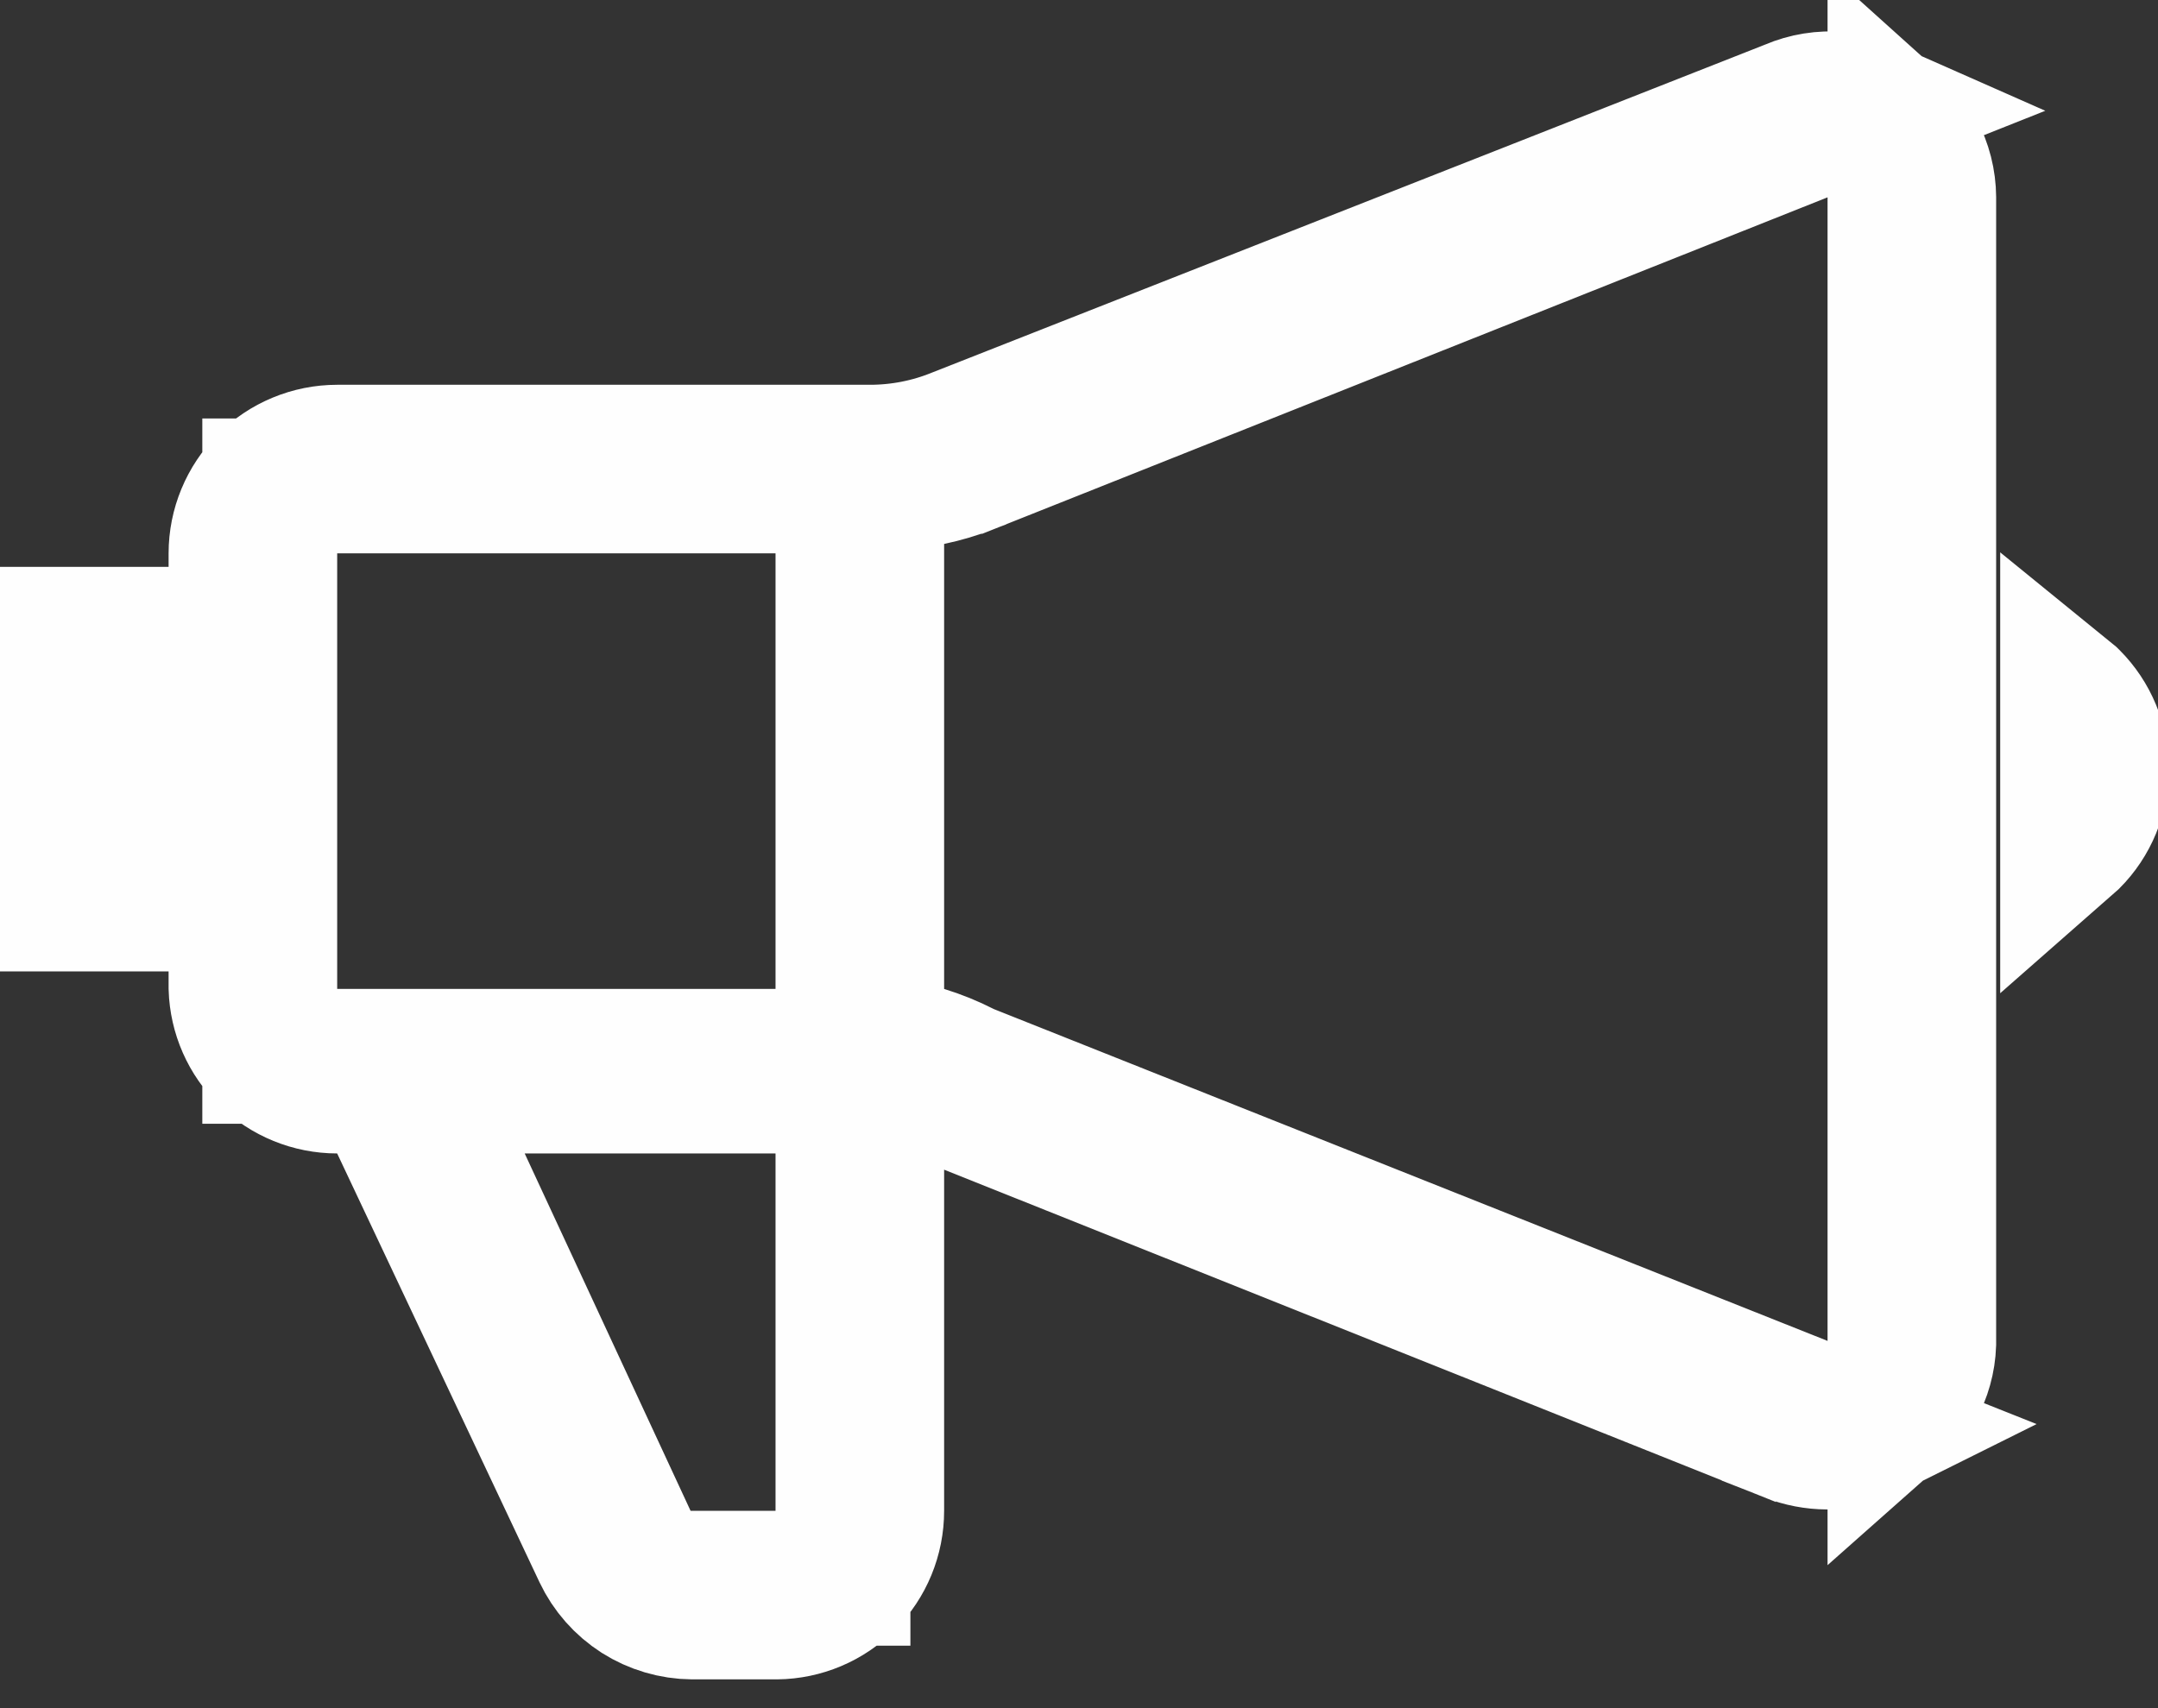 <svg width="24" height="19" viewBox="0 0 24 19" fill="none" xmlns="http://www.w3.org/2000/svg">
<rect x="0" y="0" width="24" height="19" fill="#333333" stroke="none"/>
<path d="M1.875 10.055H0.75V7.055H1.875H2.625V6.305V6.155C2.625 5.857 2.744 5.571 2.954 5.36C3.165 5.149 3.452 5.03 3.75 5.03H9.675C9.675 5.03 9.675 5.03 9.675 5.03C10.007 5.03 10.336 4.966 10.643 4.841L19.895 1.198L19.905 1.194L19.915 1.19C20.084 1.117 20.269 1.088 20.452 1.103C20.576 1.114 20.697 1.145 20.81 1.195L20.048 1.498L10.781 5.187C10.78 5.187 10.78 5.187 10.779 5.188C10.639 5.242 10.495 5.285 10.348 5.316L9.75 5.439V6.05V11V11.554L10.28 11.717C10.429 11.763 10.575 11.822 10.714 11.893L10.745 11.909L10.778 11.922L20.048 15.612L20.817 15.918C20.663 15.995 20.493 16.036 20.319 16.04C20.175 16.039 20.032 16.012 19.898 15.959C19.898 15.958 19.898 15.958 19.897 15.958L10.778 12.314L9.75 11.903V13.01V16.805C9.75 17.102 9.633 17.387 9.424 17.597C9.215 17.808 8.933 17.927 8.637 17.93H7.698C7.484 17.928 7.275 17.866 7.095 17.752C6.914 17.636 6.77 17.473 6.678 17.279C6.678 17.279 6.678 17.279 6.678 17.279L4.428 12.51L4.225 12.08L3.75 12.08C3.456 12.08 3.174 11.965 2.964 11.76C2.755 11.557 2.634 11.281 2.625 10.99V10.805V10.055H1.875ZM21.075 2.195V1.365C21.173 1.453 21.255 1.557 21.317 1.674C21.403 1.835 21.449 2.014 21.45 2.197V14.948C21.444 15.123 21.396 15.294 21.311 15.448C21.25 15.56 21.17 15.661 21.075 15.745V14.915V2.195ZM22.995 9.394V7.717C23.011 7.73 23.026 7.745 23.041 7.76C23.252 7.971 23.37 8.257 23.37 8.555C23.37 8.853 23.252 9.14 23.041 9.351C23.026 9.365 23.011 9.38 22.995 9.394ZM9.375 6.155V5.405H8.625H3.75H3V6.155V11V11.75H3.75H8.625H9.375V11V6.155ZM8.625 17.555H9.375V16.805V12.83V12.08H8.625H5.835H4.66L5.155 13.146L7 17.121L7.201 17.555H7.68H8.625Z" fill="#FEFEFE" stroke="#FEFEFE" stroke-width="1.5"/>
</svg>

